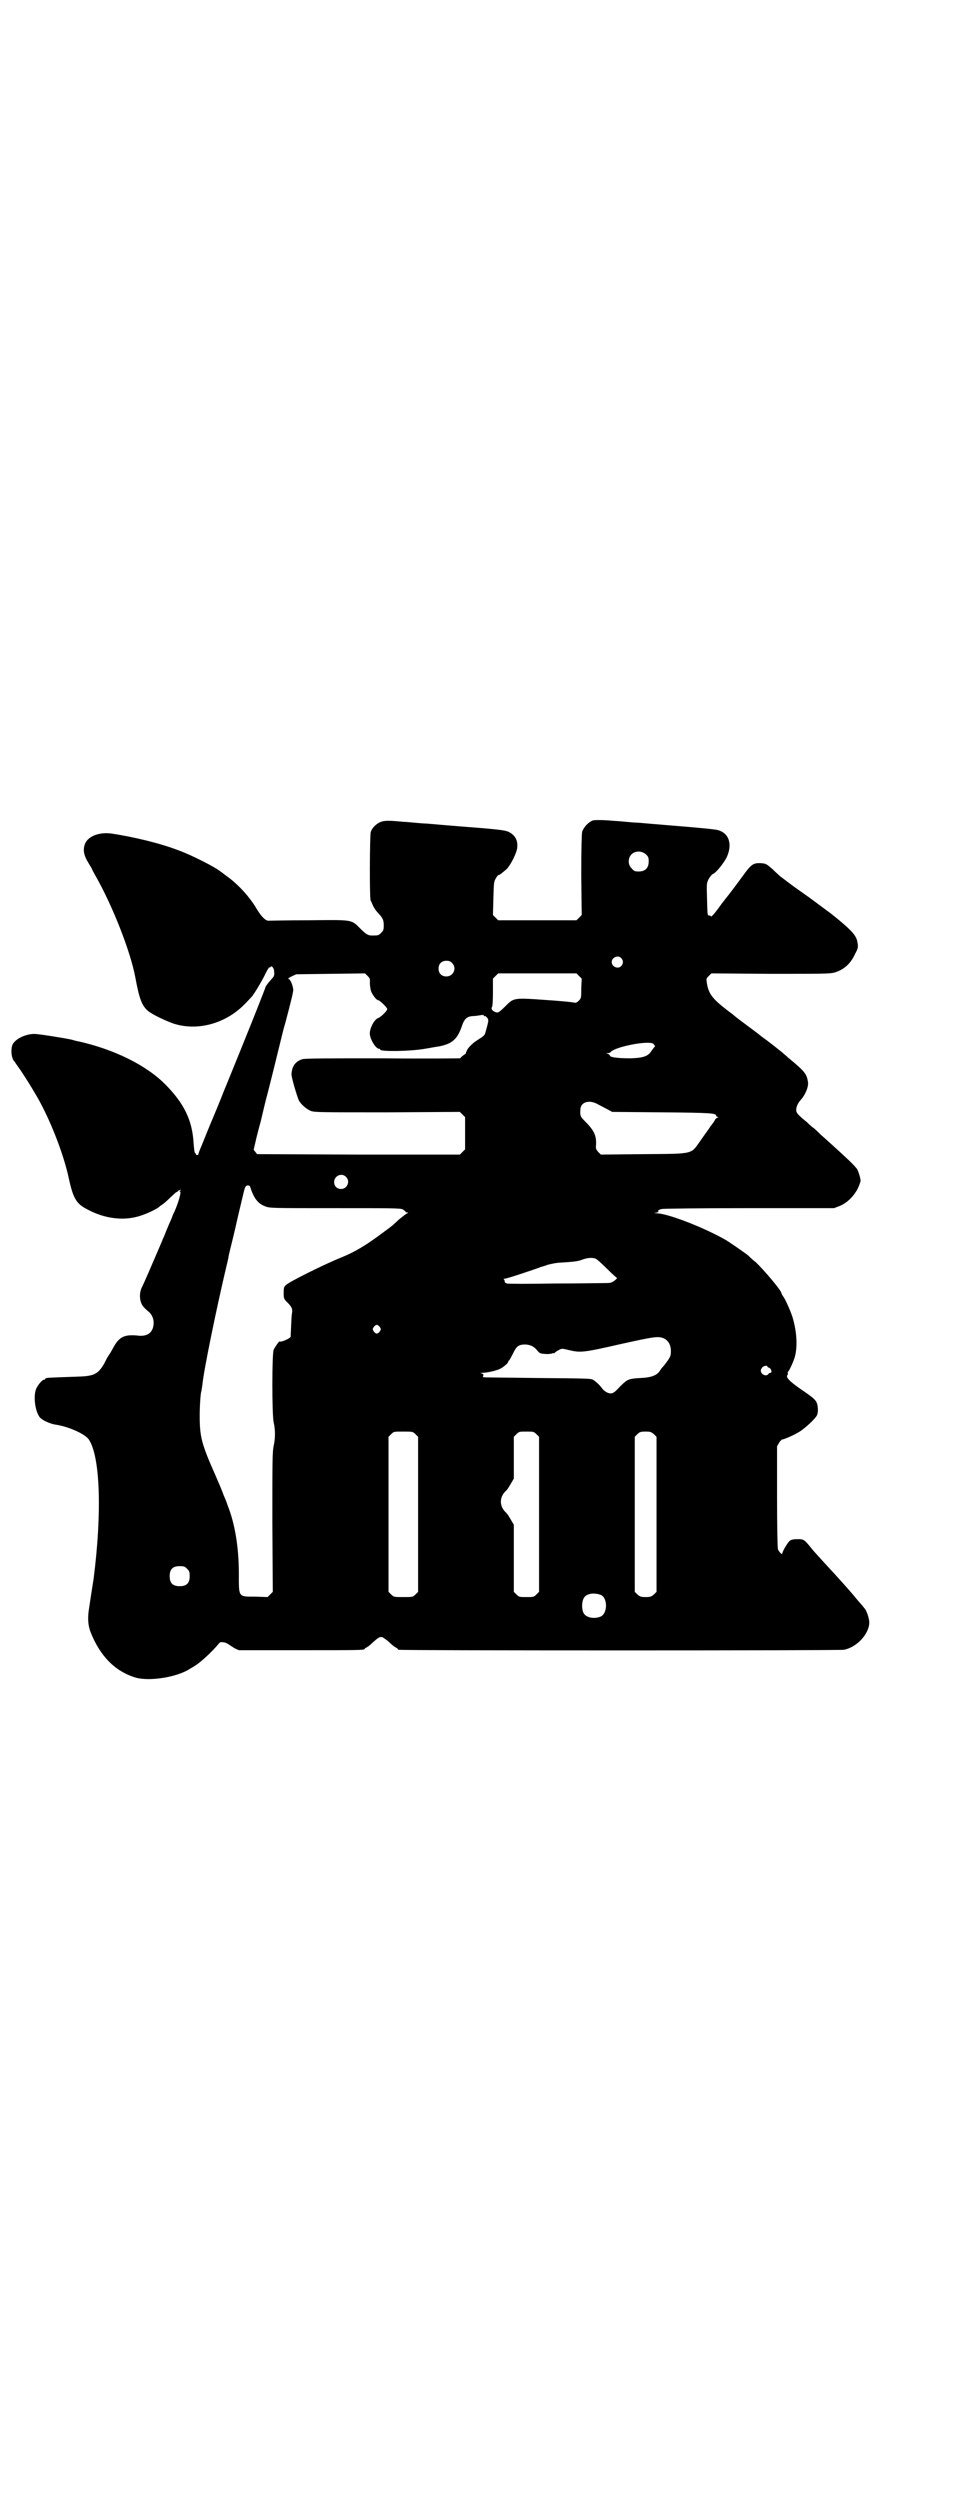 <?xml version="1.0" standalone="no"?>
<!DOCTYPE svg PUBLIC "-//W3C//DTD SVG 20010904//EN"
 "http://www.w3.org/TR/2001/REC-SVG-20010904/DTD/svg10.dtd">
<svg version="1.0" xmlns="http://www.w3.org/2000/svg"
 width="1109pt" height="2870pt" viewBox="0 0 1109 2870"
 preserveAspectRatio="xMidYMid meet">
<g transform="translate(0,2870) scale(0.5,-0.5)"
fill="#000000" stroke="none">
<path d="M1362 3856 c-10 -4 -21 -16 -24 -26 -1 -7 -2 -34 -2 -100 l1 -91 -6
-6 -6 -6 -90 0 -90 0 -6 6 -6 6 1 38 c1 37 1 38 6 47 3 5 6 8 6 7 0 -2 10 6
19 14 10 11 24 39 24 51 1 16 -6 27 -20 34 -9 4 -25 6 -117 13 -14 1 -47 4
-71 6 -5 0 -18 1 -28 2 -10 1 -21 2 -25 2 -31 3 -41 3 -49 1 -12 -3 -24 -14
-27 -25 -2 -10 -3 -151 0 -157 1 -1 3 -6 5 -11 2 -4 6 -11 10 -15 13 -14 15
-18 15 -31 0 -10 -1 -12 -6 -17 -6 -6 -7 -6 -21 -6 -9 0 -13 2 -29 18 -19 19
-17 18 -117 17 -47 0 -88 -1 -91 -1 -7 -1 -17 9 -28 27 -15 26 -41 55 -67 74
-7 5 -13 10 -15 11 -11 10 -70 40 -99 50 -41 16 -105 31 -152 38 -27 4 -53 -5
-61 -22 -6 -14 -4 -27 7 -45 5 -8 9 -15 9 -16 0 0 3 -6 7 -13 40 -70 81 -175
92 -234 9 -49 15 -65 29 -77 9 -8 41 -23 58 -29 55 -18 119 -1 163 43 9 9 17
18 19 20 9 13 15 23 26 43 6 13 12 23 13 23 1 -1 3 0 3 1 2 4 8 -3 8 -10 1 -9
0 -12 -5 -17 -8 -9 -15 -18 -15 -20 0 -1 -6 -16 -13 -34 -17 -44 -81 -201 -84
-208 -1 -3 -11 -28 -22 -54 -11 -26 -23 -56 -27 -66 -5 -11 -8 -20 -8 -21 0
-1 -1 -2 -2 -2 -1 0 -2 0 -3 0 -1 0 -1 0 0 1 0 1 -1 2 -2 3 -2 0 -3 10 -4 23
-3 53 -22 92 -66 136 -44 44 -118 80 -199 98 -2 0 -9 2 -16 4 -19 4 -75 13
-85 13 -20 0 -43 -11 -50 -24 -5 -11 -3 -34 5 -40 0 -1 6 -9 13 -19 19 -29 19
-29 38 -61 30 -52 61 -131 73 -187 10 -46 17 -59 43 -72 37 -20 78 -26 113
-17 17 4 46 17 53 24 2 2 6 4 7 5 2 1 10 8 18 16 8 7 14 13 14 12 0 -1 1 0 3
2 2 2 4 3 6 3 1 0 1 -1 -1 -2 -2 -1 -2 -2 0 -2 3 0 -3 -23 -13 -46 -3 -5 -5
-11 -5 -11 0 -1 -2 -5 -4 -10 -2 -4 -6 -14 -9 -21 -3 -7 -6 -16 -8 -19 -1 -3
-7 -17 -13 -31 -12 -28 -30 -70 -37 -84 -6 -15 -4 -35 7 -45 2 -2 7 -7 11 -10
9 -9 12 -21 9 -34 -4 -15 -15 -21 -32 -20 -34 4 -46 -2 -60 -28 -4 -7 -7 -13
-9 -15 -1 -2 -3 -5 -5 -8 -1 -2 -4 -8 -6 -12 -15 -26 -24 -30 -65 -31 -28 -1
-62 -2 -68 -3 -2 -1 -3 -1 -3 -2 0 -1 -1 -2 -3 -2 -4 0 -14 -12 -18 -21 -7
-18 -2 -53 9 -66 7 -7 23 -14 35 -16 29 -4 68 -21 77 -34 26 -38 31 -166 11
-321 -1 -7 -4 -24 -10 -65 -4 -23 -3 -40 3 -56 22 -56 57 -91 104 -105 32 -9
95 1 124 20 2 1 7 4 10 6 13 7 41 33 56 51 4 5 5 5 12 4 4 0 9 -3 12 -5 3 -2
9 -6 14 -9 l9 -4 139 0 c135 0 150 0 150 3 0 1 2 2 4 3 2 1 8 5 13 10 15 14
20 17 27 12 3 -2 10 -7 15 -12 5 -5 11 -9 13 -10 2 -1 4 -2 4 -3 0 -1 1 -2 3
-2 8 -2 1013 -2 1023 0 30 6 58 37 58 63 0 9 -7 30 -12 33 0 1 -7 9 -15 18
-12 15 -30 35 -49 56 -25 27 -46 50 -53 58 -20 25 -21 26 -35 26 -10 0 -15 -1
-19 -4 -5 -4 -17 -25 -17 -29 0 -4 -8 4 -10 10 -1 3 -2 52 -2 121 l0 115 5 9
c3 4 6 7 7 7 1 -1 21 7 35 15 14 7 42 33 45 41 3 7 2 19 0 26 -3 9 -9 14 -37
33 -26 18 -36 28 -31 33 1 1 1 3 1 4 -1 1 -1 2 0 3 3 2 15 28 17 39 5 24 3 54
-6 85 -3 11 -15 39 -21 48 -3 4 -5 8 -5 9 0 6 -42 55 -59 71 -7 5 -14 12 -17
15 -6 5 -39 28 -52 36 -49 28 -131 60 -157 61 l-8 1 7 1 c4 1 6 2 4 2 -5 0 0
5 7 6 4 1 95 2 202 2 l194 0 13 5 c17 7 32 22 41 39 4 8 7 17 7 19 0 6 -6 25
-9 28 -9 11 -22 23 -55 53 -9 8 -22 20 -28 25 -6 6 -13 13 -16 15 -3 2 -10 8
-16 14 -20 16 -24 21 -24 27 0 7 3 15 10 23 11 12 19 31 17 42 -3 18 -6 23
-46 56 -3 3 -7 6 -8 7 -5 5 -41 33 -47 37 -4 3 -7 5 -8 6 -1 1 -14 11 -29 22
-15 11 -28 21 -29 22 -1 1 -7 6 -14 11 -37 28 -47 40 -51 64 -2 12 -2 12 4 18
l6 6 136 -1 c119 0 137 0 147 3 21 6 37 20 47 42 8 15 8 17 5 31 -3 14 -18 29
-61 63 -19 14 -31 23 -50 37 -13 9 -28 20 -34 24 -11 8 -25 19 -32 24 -2 2
-10 9 -17 16 -14 12 -15 13 -26 14 -17 1 -22 -2 -36 -20 -27 -37 -41 -55 -42
-56 -1 -1 -7 -9 -14 -18 -14 -20 -24 -31 -24 -28 0 1 -2 2 -4 2 -4 0 -4 -1 -5
40 -1 34 -1 34 4 44 3 5 7 10 9 11 7 2 24 23 32 38 14 30 6 56 -20 63 -6 2
-50 6 -112 11 -14 1 -47 4 -71 6 -5 0 -18 1 -28 2 -10 1 -21 2 -25 2 -21 2
-46 3 -52 1z m123 -78 c5 -5 6 -7 6 -16 0 -15 -8 -23 -23 -23 -9 0 -11 1 -16
7 -9 8 -9 23 -1 32 9 9 24 9 34 0z m-57 -238 c5 -6 5 -12 0 -18 -7 -8 -22 -2
-22 9 0 11 15 17 22 9z m-389 -11 c12 -12 3 -31 -13 -31 -11 0 -18 7 -18 18 0
11 7 18 18 18 6 0 9 -1 13 -5z m-189 -45 c0 -4 1 -12 2 -17 2 -9 13 -23 16
-23 4 0 22 -17 22 -21 0 -4 -15 -19 -22 -21 -8 -4 -18 -22 -18 -35 0 -13 14
-35 21 -35 2 0 3 -1 3 -2 0 -5 70 -4 103 2 13 2 27 5 30 5 33 6 45 17 56 51 5
13 11 18 23 19 5 0 13 1 18 2 6 1 8 1 8 -1 0 -1 1 -2 2 -1 1 1 3 -1 6 -4 3 -5
3 -6 0 -18 -2 -7 -4 -15 -5 -18 -1 -3 -4 -7 -13 -12 -6 -4 -12 -8 -13 -9 -8
-7 -11 -10 -15 -16 -2 -5 -4 -8 -3 -8 1 0 -1 -2 -6 -5 -4 -3 -7 -6 -7 -7 0 0
-80 -1 -177 0 -129 0 -180 0 -186 -2 -16 -5 -24 -16 -25 -34 -1 -6 13 -52 17
-61 6 -10 18 -20 28 -24 9 -3 26 -3 176 -3 l166 1 6 -6 6 -6 0 -37 0 -37 -6
-6 -6 -6 -233 0 -233 1 -4 5 -4 5 7 30 c4 16 8 31 9 34 2 8 11 47 13 54 3 10
30 119 34 136 2 8 6 25 10 38 14 53 18 70 18 75 0 8 -6 23 -10 25 -3 0 -2 2 6
6 l11 5 79 1 79 1 6 -6 c5 -5 6 -7 5 -15z m481 15 l6 -6 -1 -22 c0 -22 0 -23
-6 -29 -4 -4 -7 -5 -11 -4 -3 1 -33 4 -65 6 -69 5 -73 5 -89 -11 -18 -18 -20
-19 -26 -17 -8 3 -11 8 -8 12 1 2 2 13 2 34 l0 31 6 6 6 6 90 0 90 0 6 -6z
m167 -154 c5 -1 10 -9 6 -9 0 0 -3 -4 -6 -8 -8 -13 -18 -17 -49 -18 -25 0 -47
2 -47 6 0 1 -2 3 -4 4 l-5 2 4 0 c3 0 6 1 7 3 11 11 74 24 94 20z m-123 -141
c6 -3 15 -8 21 -11 l11 -6 115 -1 c115 -1 124 -2 124 -8 0 -1 2 -2 4 -3 2 0 2
-1 0 -1 -2 0 -4 -2 -6 -4 -1 -3 -6 -10 -11 -16 -4 -7 -15 -21 -23 -33 -23 -32
-13 -30 -131 -31 l-98 -1 -6 6 c-5 6 -6 7 -5 17 1 21 -5 33 -25 53 -11 11 -12
13 -11 27 0 18 21 24 41 12z m-580 -166 c11 -10 3 -28 -11 -28 -9 0 -16 6 -16
16 0 14 17 22 27 12z m-220 -23 c8 -26 18 -39 35 -45 10 -4 15 -4 160 -4 131
0 151 0 156 -3 3 -2 6 -4 6 -5 0 -1 2 -2 4 -2 3 0 3 0 0 -2 -2 0 -10 -7 -19
-14 -16 -15 -16 -15 -38 -31 -36 -27 -62 -43 -94 -56 -42 -17 -120 -56 -127
-63 -5 -4 -6 -6 -6 -18 0 -13 0 -14 9 -23 10 -10 12 -15 10 -25 -1 -5 -2 -31
-3 -53 0 -4 -24 -14 -25 -11 -1 2 -11 -13 -14 -19 -4 -10 -4 -148 0 -167 4
-17 4 -36 0 -54 -3 -13 -3 -38 -3 -175 l1 -160 -6 -6 -6 -6 -28 1 c-40 0 -38
-2 -38 53 0 60 -9 115 -26 157 -1 4 -5 14 -9 23 -3 9 -12 30 -19 46 -32 72
-36 88 -36 137 0 21 2 53 4 56 0 1 1 6 2 13 3 34 33 179 56 276 2 7 3 14 4 17
0 3 2 11 4 19 4 16 12 49 17 72 16 67 16 70 19 73 2 3 9 3 10 -1z m794 -165
c3 -1 15 -12 26 -23 12 -12 22 -21 23 -21 1 0 -1 -3 -5 -6 -7 -5 -9 -6 -21 -6
-7 0 -60 -1 -117 -1 -58 -1 -107 -1 -110 0 -3 1 -5 2 -5 5 0 2 -1 4 -2 5 -2 0
-1 1 2 1 3 0 22 6 43 13 21 7 39 13 40 14 1 0 8 2 16 5 8 2 21 5 31 5 31 2 39
3 49 7 11 4 22 5 30 2z m-496 -157 c3 -5 3 -5 0 -10 -2 -3 -5 -5 -7 -5 -2 0
-5 2 -7 5 -3 5 -3 5 0 10 2 3 5 5 7 5 2 0 5 -2 7 -5z m653 -26 c10 -5 16 -15
16 -29 0 -10 -1 -13 -8 -23 -5 -7 -10 -13 -12 -15 -1 -1 -4 -5 -5 -7 -7 -11
-20 -16 -45 -17 -30 -2 -30 -2 -55 -28 -3 -3 -8 -7 -11 -7 -6 -2 -17 4 -22 11
-4 6 -13 15 -21 20 -5 3 -18 3 -129 4 -68 1 -123 1 -124 2 0 0 0 2 1 4 0 3 -1
4 -6 5 -4 0 -3 0 4 1 10 0 28 4 38 8 8 3 21 14 21 17 0 1 1 3 2 3 1 1 5 8 9
16 8 17 13 21 29 21 11 -1 19 -4 27 -14 6 -7 7 -7 21 -8 8 0 14 1 14 2 0 0 1
1 2 0 1 -1 2 0 3 1 1 1 5 4 9 6 7 4 8 4 24 0 26 -6 32 -6 119 14 81 18 86 18
99 13z m238 -65 c0 -1 2 -2 5 -3 4 -3 6 -11 2 -11 -1 0 -4 -1 -5 -3 -4 -5 -12
-3 -16 3 -2 5 -2 6 1 11 3 5 13 7 13 3z m-809 -155 l6 -6 0 -178 0 -178 -6 -6
c-6 -6 -7 -6 -28 -6 -21 0 -22 0 -28 6 l-6 6 0 178 0 178 6 6 c6 6 6 6 28 6
21 0 22 0 28 -6z m278 0 l6 -6 0 -178 0 -178 -6 -6 c-6 -6 -7 -6 -23 -6 -16 0
-17 0 -23 6 l-6 6 0 77 0 77 -7 12 c-4 7 -8 13 -10 15 -17 15 -17 37 0 52 2 2
6 8 10 15 l7 12 0 48 0 48 6 6 c6 6 7 6 23 6 16 0 17 0 23 -6z m270 0 l6 -6 0
-178 0 -178 -6 -6 c-6 -5 -8 -6 -19 -6 -11 0 -13 1 -19 6 l-6 6 0 178 0 178 6
6 c5 5 7 6 19 6 11 0 13 -1 19 -6z m-1073 -309 c5 -5 6 -7 6 -17 0 -16 -7 -23
-23 -23 -16 0 -23 7 -23 23 0 16 7 23 23 23 10 0 12 -1 17 -6z m951 -60 c16
-7 16 -43 -1 -50 -15 -6 -34 -2 -39 9 -4 8 -4 24 0 32 5 12 23 15 40 9z"/>
</g>
</svg>

